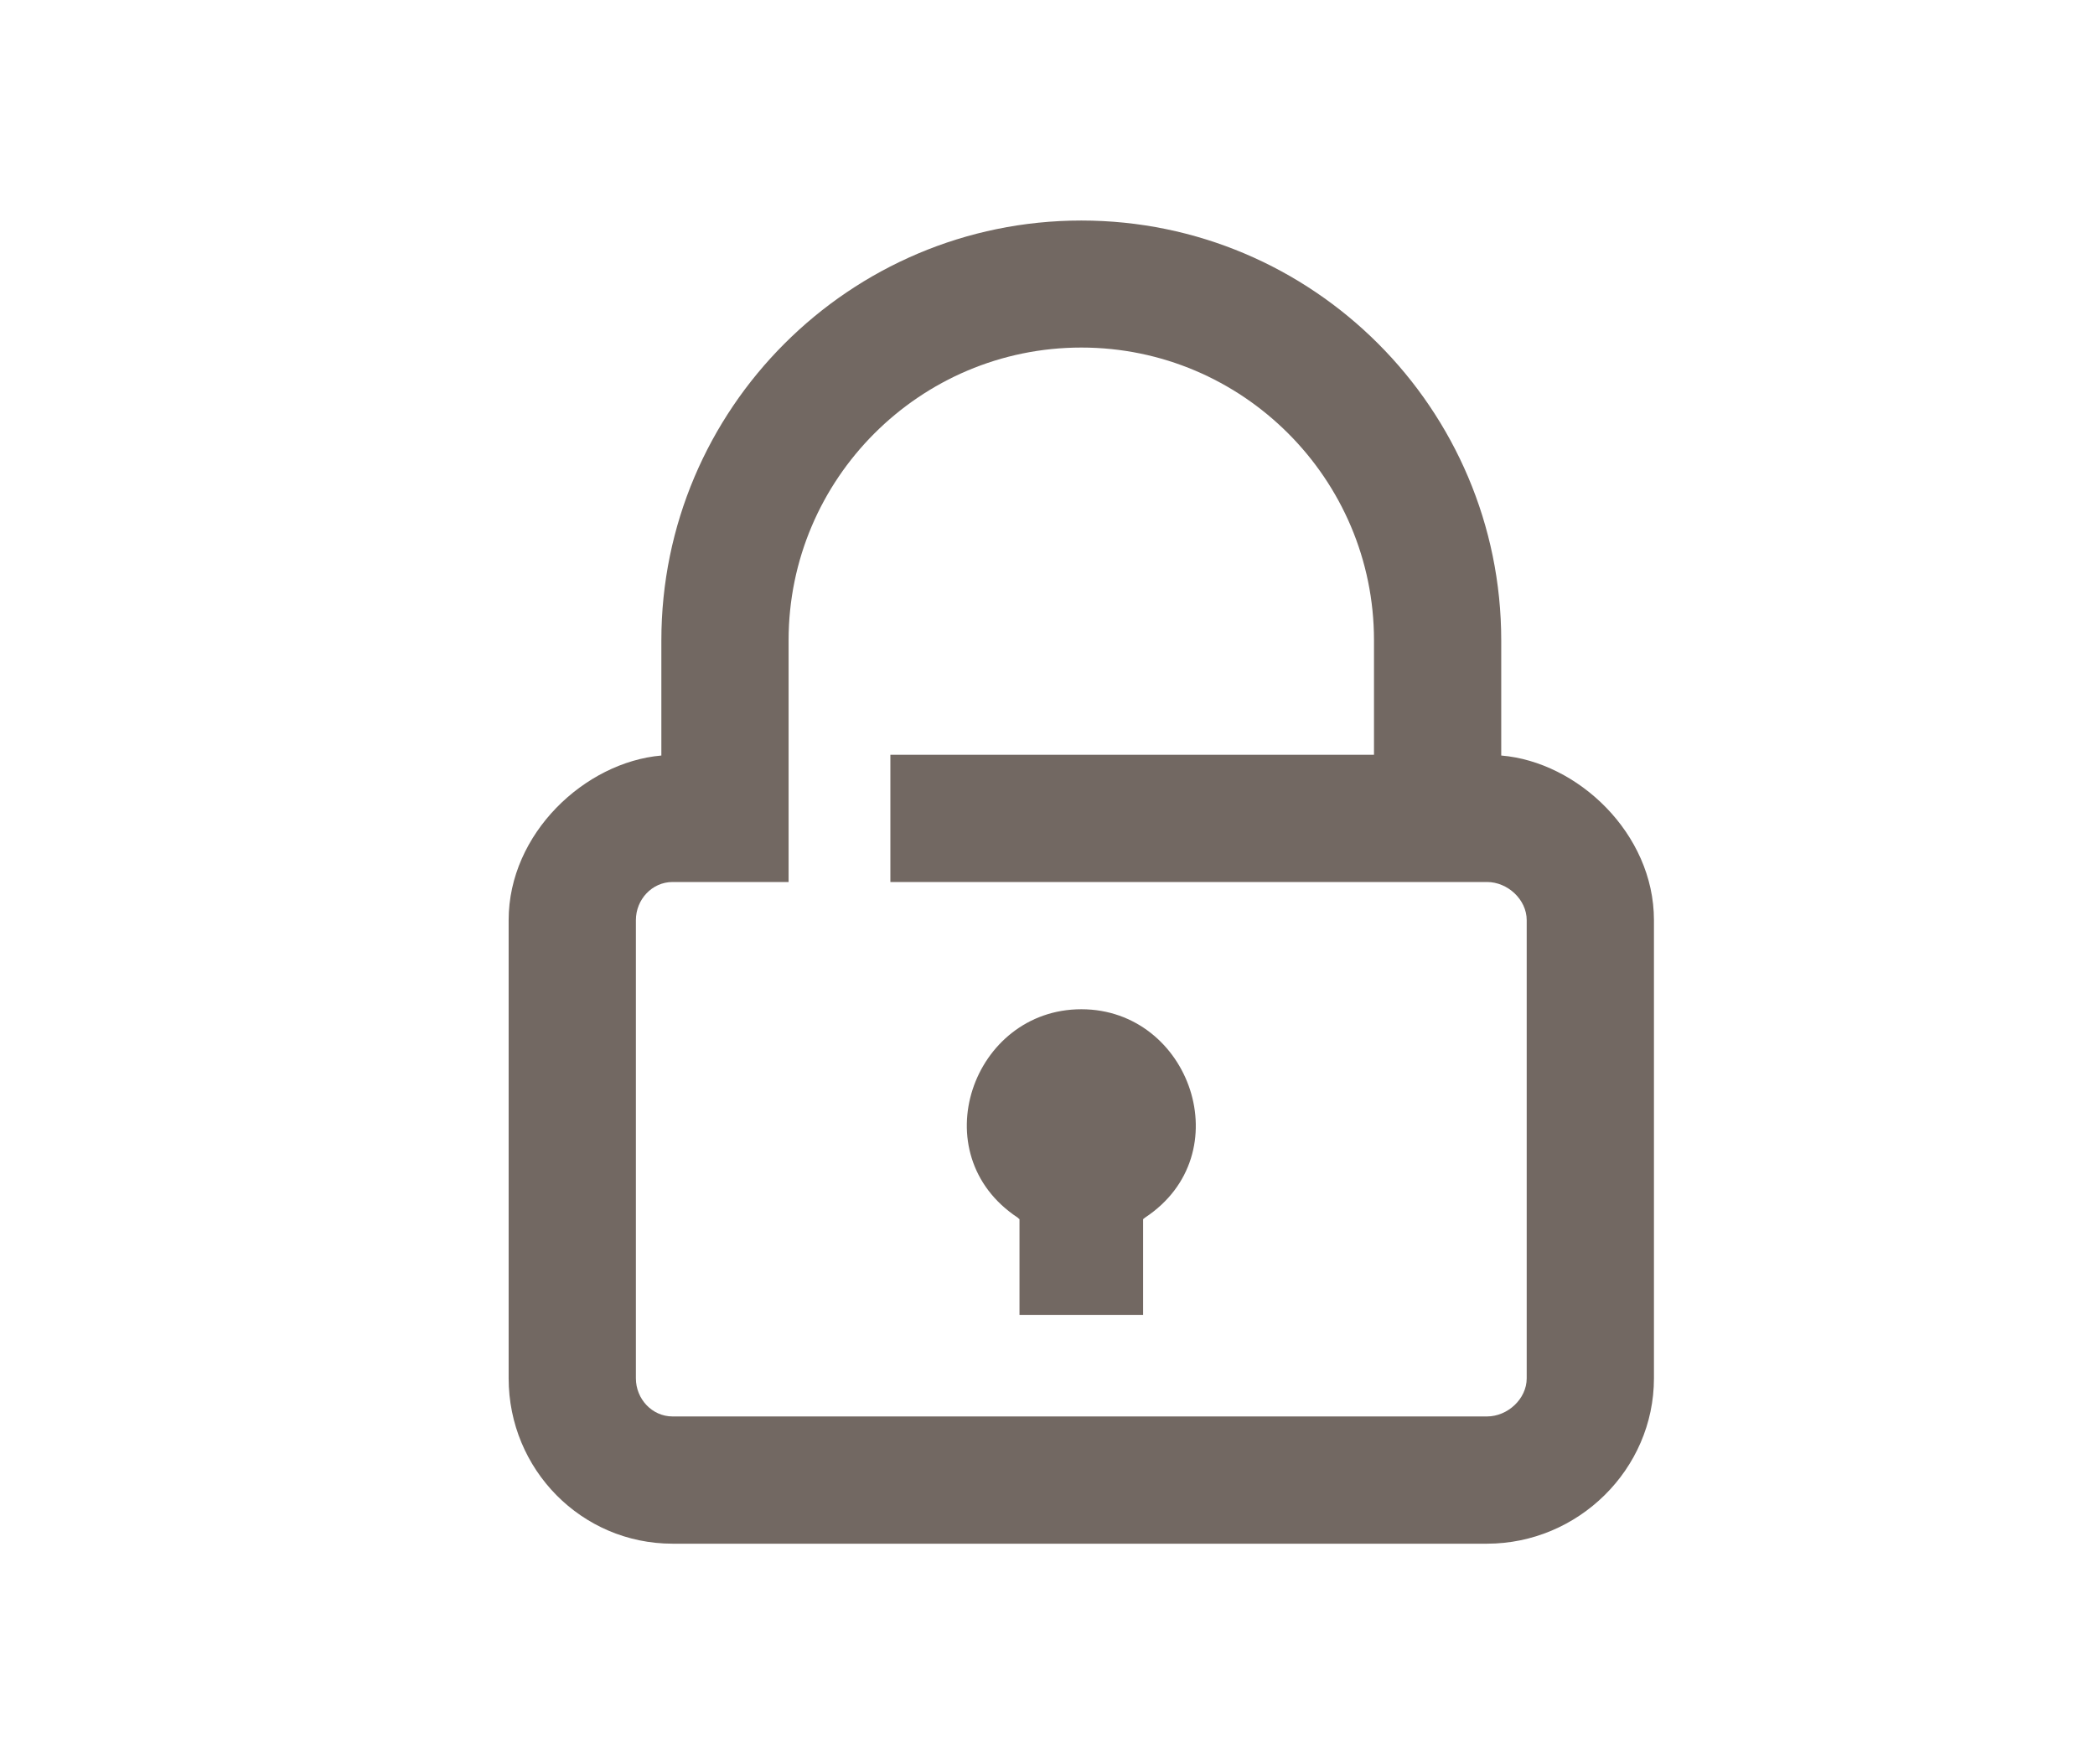 <svg width="19" height="16" viewBox="0 0 19 16" fill="none" xmlns="http://www.w3.org/2000/svg">
<path d="M13.615 6.852V5.808C13.615 3.708 11.907 2 9.807 2C7.706 2 5.998 3.708 5.998 5.808V6.852C5.306 6.912 4.613 7.558 4.613 8.345V12.5C4.613 13.326 5.273 14 6.1 14H13.486C14.312 14 15 13.326 15 12.5V8.345C15 7.558 14.307 6.909 13.615 6.852V6.852ZM13.846 12.5C13.846 12.687 13.673 12.846 13.486 12.846H6.1C5.913 12.846 5.767 12.687 5.767 12.5V8.345C5.767 8.158 5.913 7.999 6.1 7.999H7.152V5.806C7.152 4.343 8.343 3.152 9.807 3.152C11.27 3.152 12.461 4.343 12.461 5.806V6.845H8.075V7.999H13.486C13.673 7.999 13.846 8.158 13.846 8.345V12.5ZM9.807 9.153C8.819 9.153 8.357 10.466 9.23 11.043C9.234 11.048 9.241 11.053 9.246 11.057V11.925H10.367V11.057C10.367 11.057 10.379 11.048 10.384 11.043C11.256 10.469 10.794 9.153 9.807 9.153Z" fill="#726862"/>
</svg>
